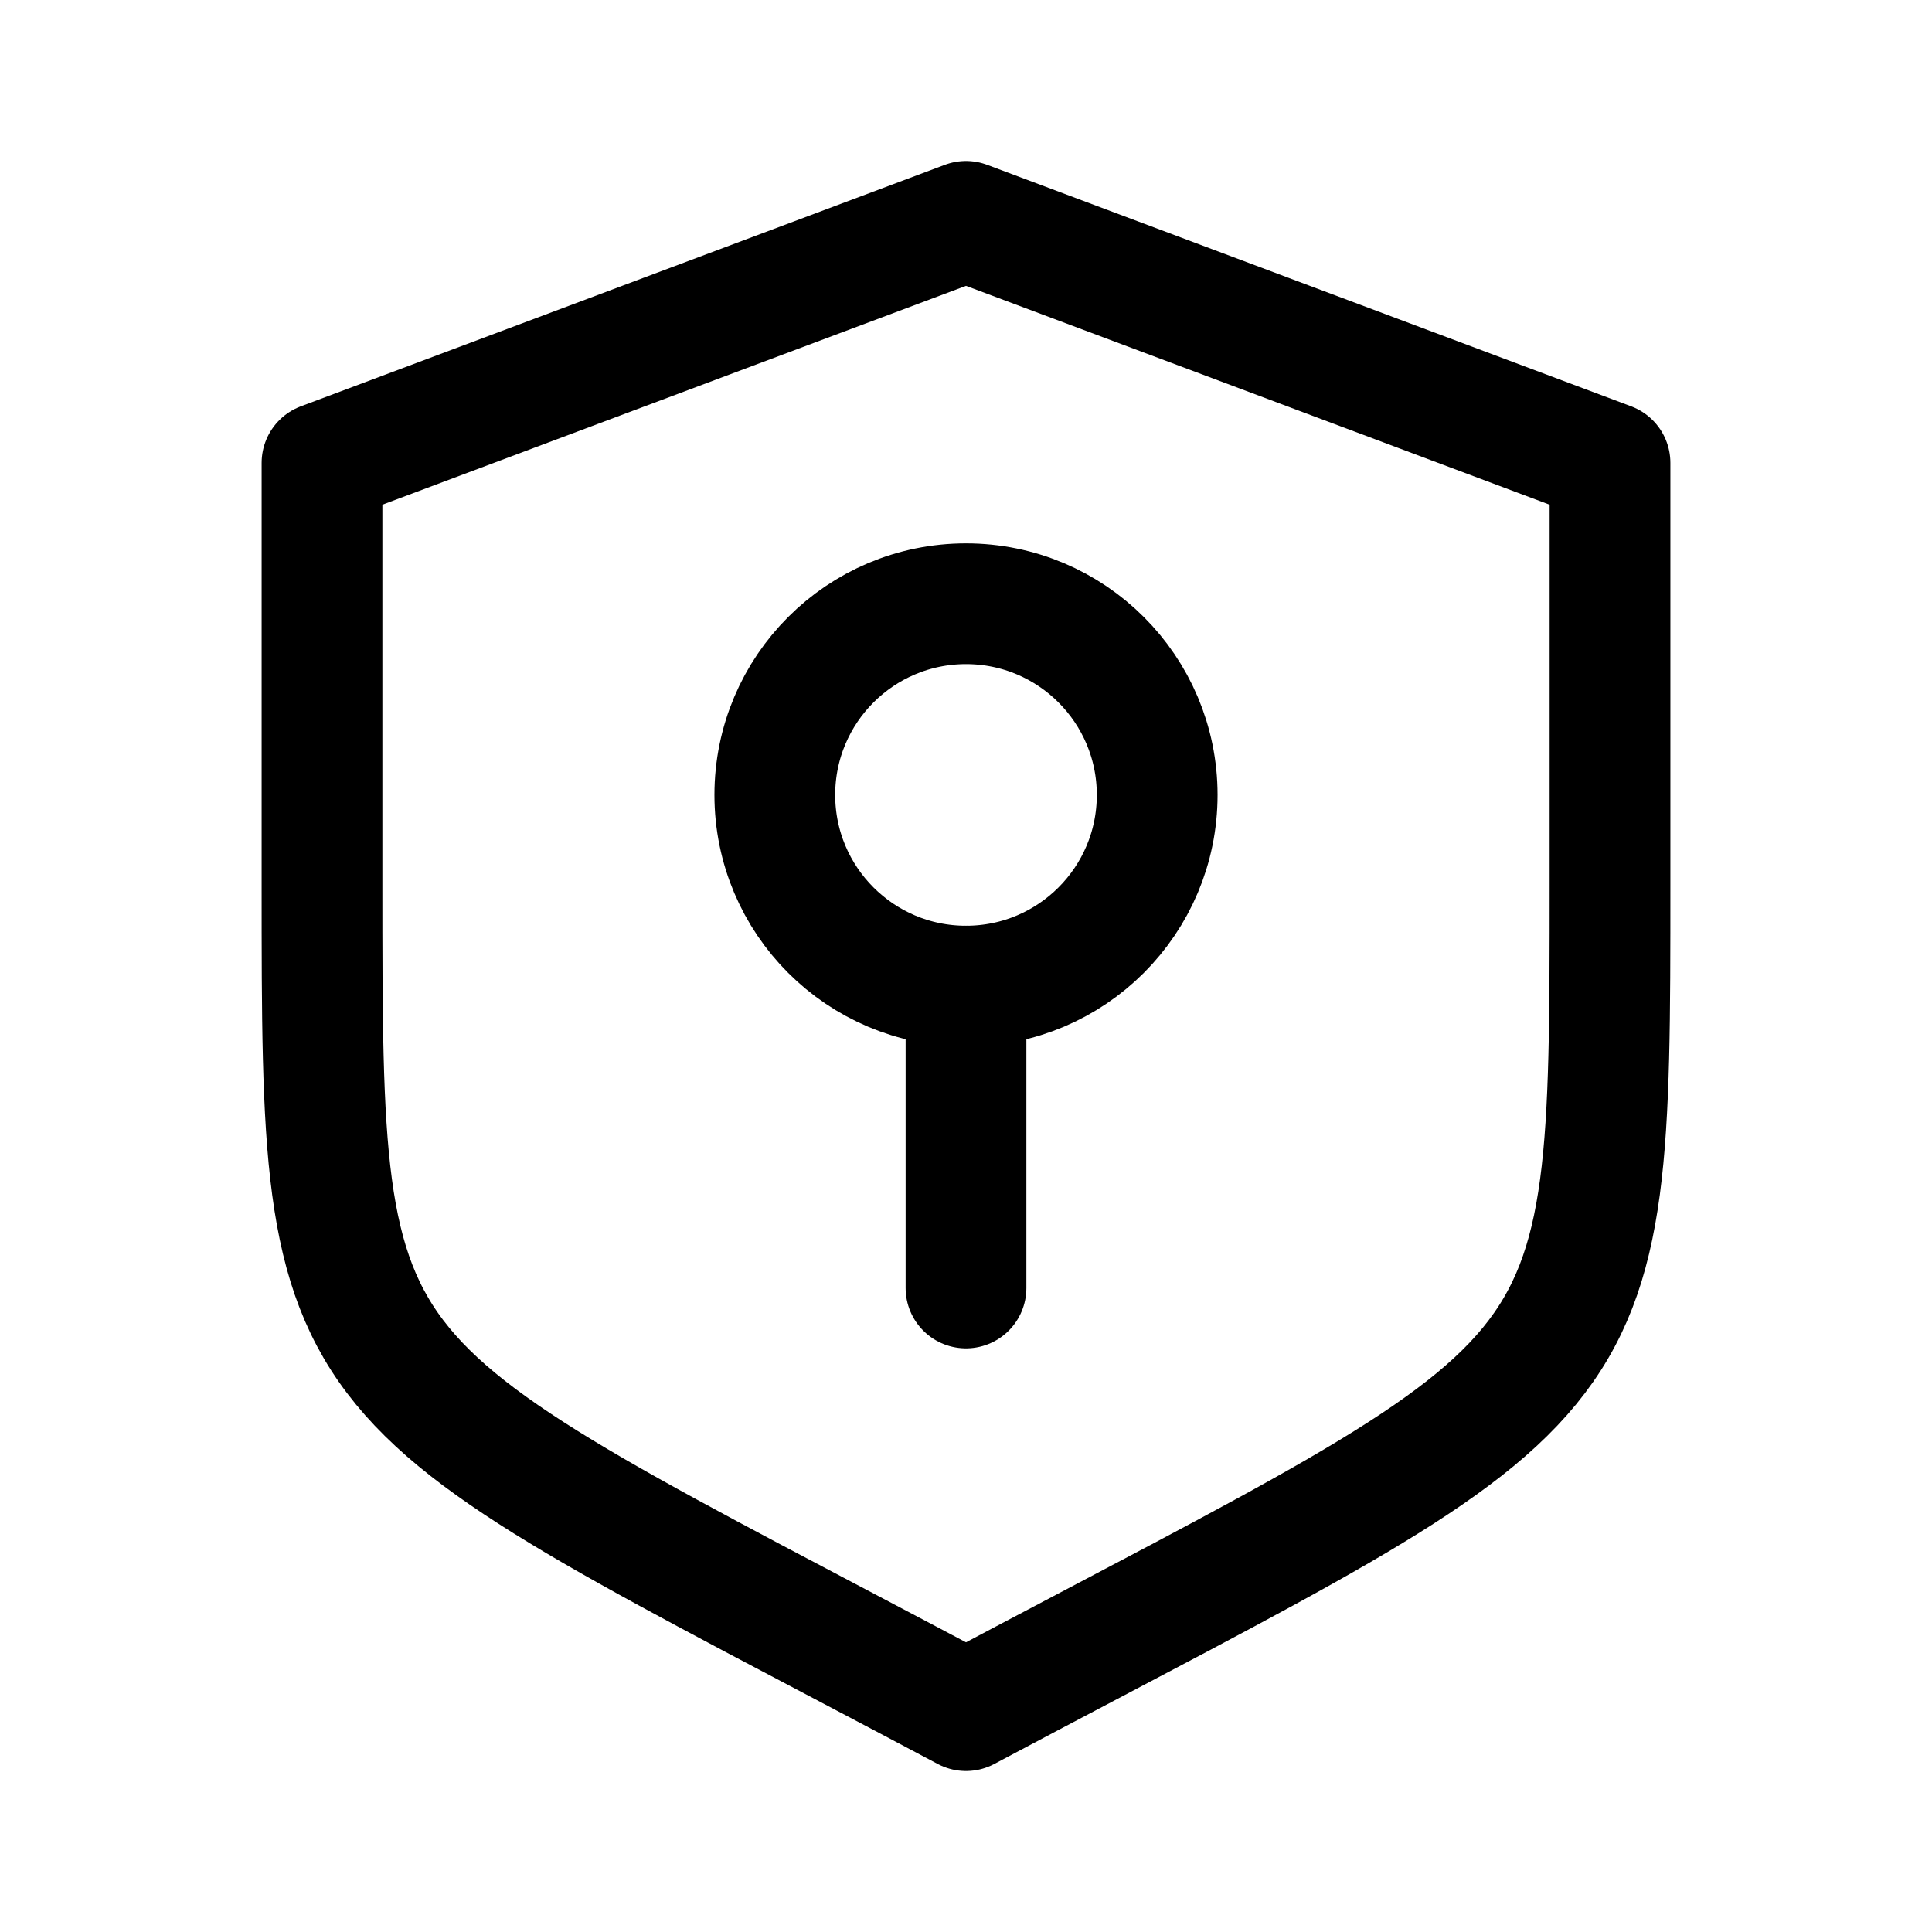 <svg width="192" height="192" viewBox="0 0 192 192" fill="none" xmlns="http://www.w3.org/2000/svg"><path d="M96 98v30" stroke="#000" stroke-width="12" stroke-linecap="round" stroke-linejoin="round"/><circle cx="96" cy="79" r="19" stroke="#000" stroke-width="12" stroke-linecap="round" stroke-linejoin="round"/><path d="M32 46v42c0 52 0 48 64 82 64-34 64-30 64-82V46L96 22 32 46Z" stroke="#000" stroke-width="12" stroke-linecap="round" stroke-linejoin="round"/></svg>